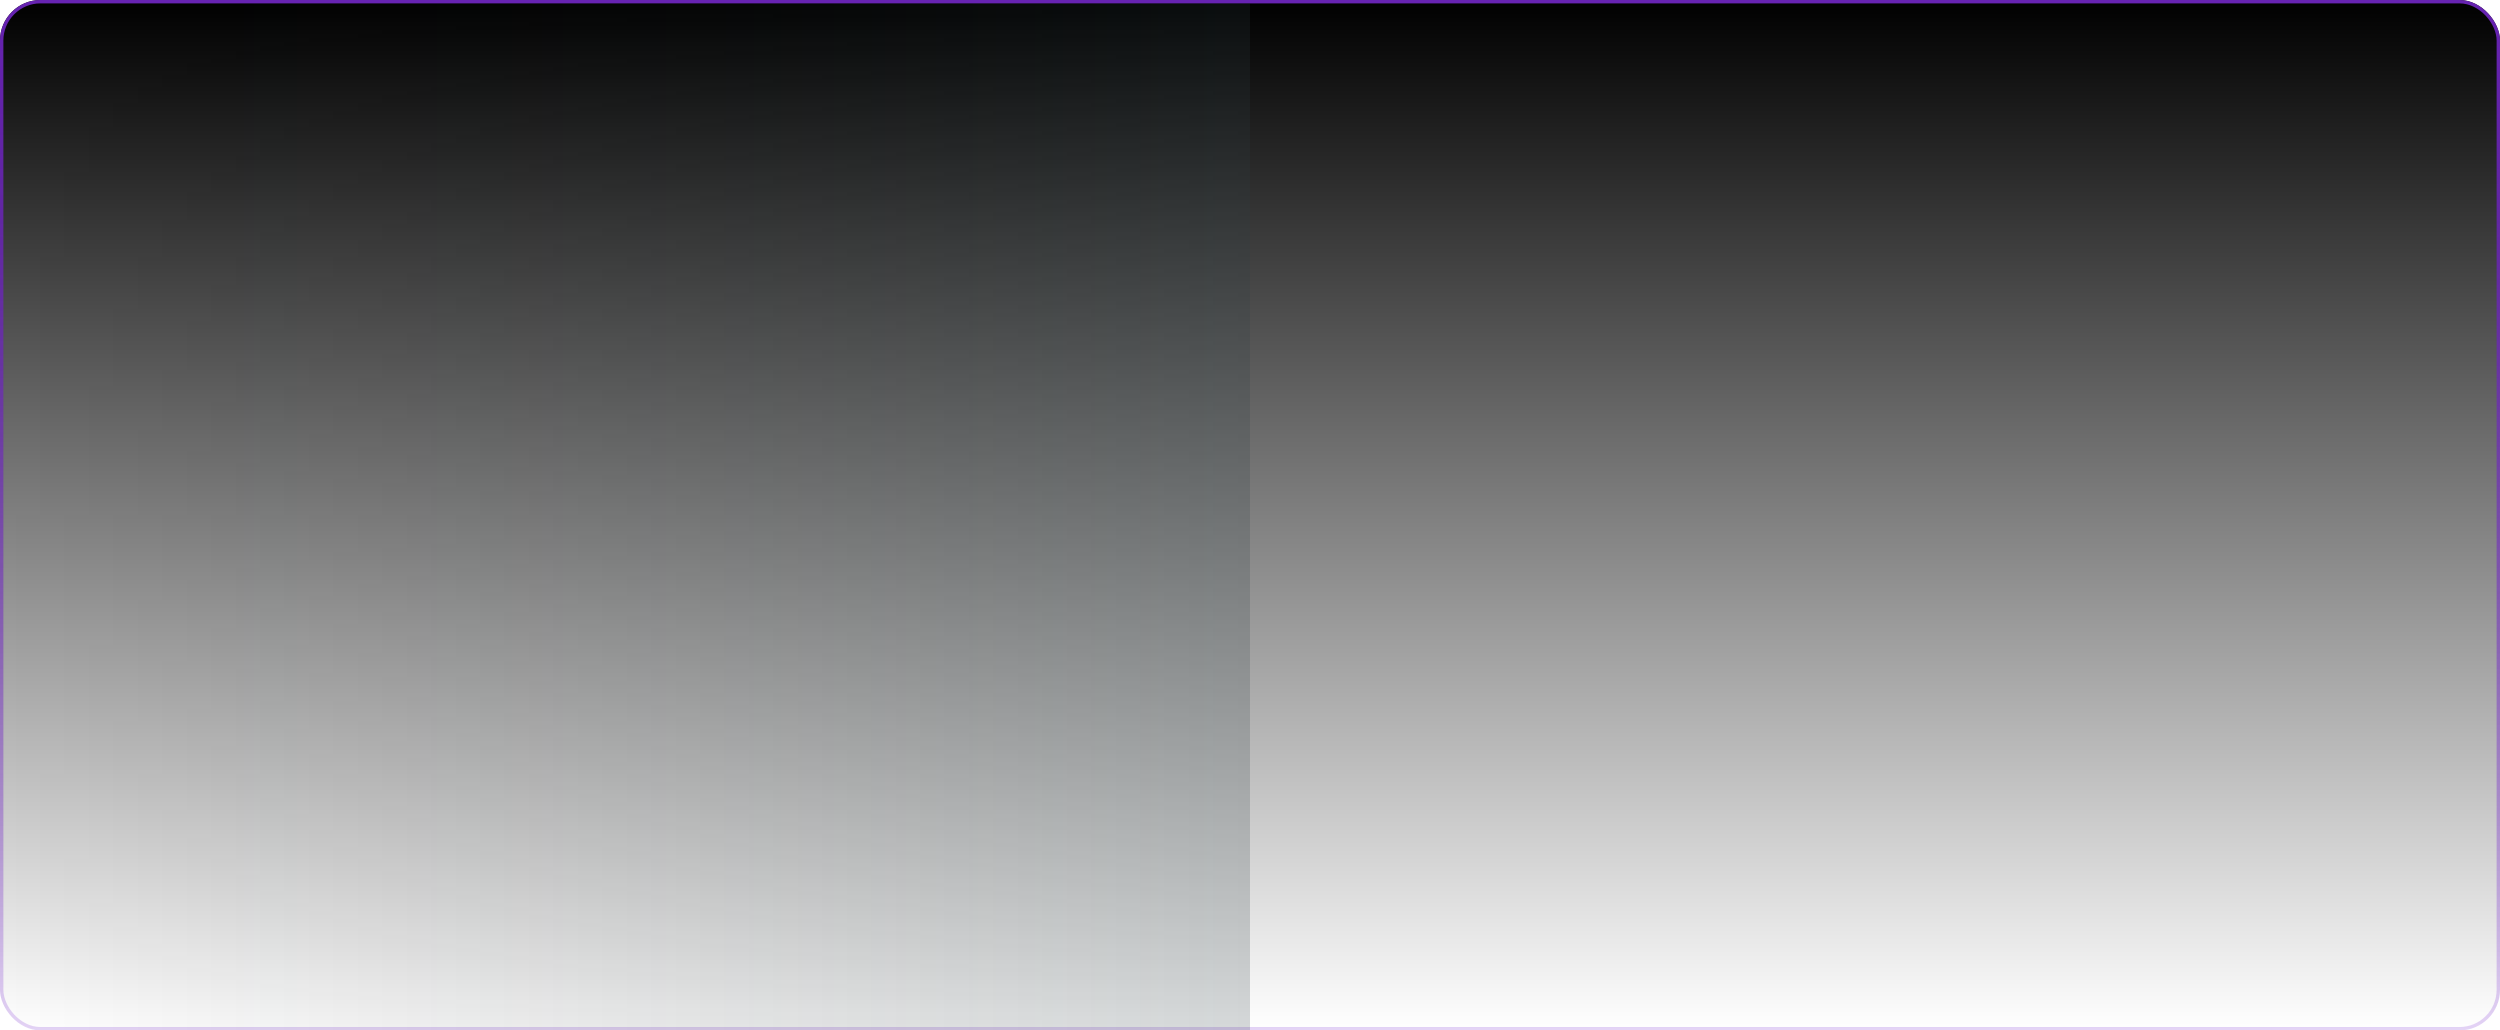 <svg width="740" height="305" viewBox="0 0 740 305" fill="none" xmlns="http://www.w3.org/2000/svg">
    <g filter="url(#filter0_b_843_1418)">
        <rect width="740" height="305" rx="12" fill="url(#paint0_linear_843_1418)"/>
        <rect x="0.5" y="0.5" width="739" height="304" rx="11.5" stroke="url(#paint1_linear_843_1418)"/>
    </g>
    <g filter="url(#filter1_b_843_1418)">
        <path d="M1 13C1 6.373 6.373 1 13 1H370V305H13C6.373 305 1 299.627 1 293V13Z" fill="url(#paint2_linear_843_1418)"/>
    </g>
    <defs>
        <filter id="filter0_b_843_1418" x="-10" y="-10" width="760" height="325" filterUnits="userSpaceOnUse" color-interpolation-filters="sRGB">
            <feFlood flood-opacity="0" result="BackgroundImageFix"/>
            <feGaussianBlur in="BackgroundImageFix" stdDeviation="5"/>
            <feComposite in2="SourceAlpha" operator="in" result="effect1_backgroundBlur_843_1418"/>
            <feBlend mode="normal" in="SourceGraphic" in2="effect1_backgroundBlur_843_1418" result="shape"/>
        </filter>
        <filter id="filter1_b_843_1418" x="-1" y="-1" width="373" height="308" filterUnits="userSpaceOnUse" color-interpolation-filters="sRGB">
            <feFlood flood-opacity="0" result="BackgroundImageFix"/>
            <feGaussianBlur in="BackgroundImageFix" stdDeviation="1"/>
            <feComposite in2="SourceAlpha" operator="in" result="effect1_backgroundBlur_843_1418"/>
            <feBlend mode="normal" in="SourceGraphic" in2="effect1_backgroundBlur_843_1418" result="shape"/>
        </filter>
        <linearGradient id="paint0_linear_843_1418" x1="370" y1="0" x2="370" y2="305" gradientUnits="userSpaceOnUse">
            <stop/>
            <stop offset="1" stop-opacity="0"/>
        </linearGradient>
        <linearGradient id="paint1_linear_843_1418" x1="370" y1="0" x2="370" y2="305" gradientUnits="userSpaceOnUse">
            <stop stop-color="#6723B2"/>
            <stop offset="1" stop-color="#7928D3" stop-opacity="0.2"/>
        </linearGradient>
        <linearGradient id="paint2_linear_843_1418" x1="370" y1="133.066" x2="1" y2="133.066" gradientUnits="userSpaceOnUse">
            <stop stop-color="#2D3E43" stop-opacity="0.2"/>
            <stop offset="1" stop-opacity="0"/>
        </linearGradient>
    </defs>
</svg>

